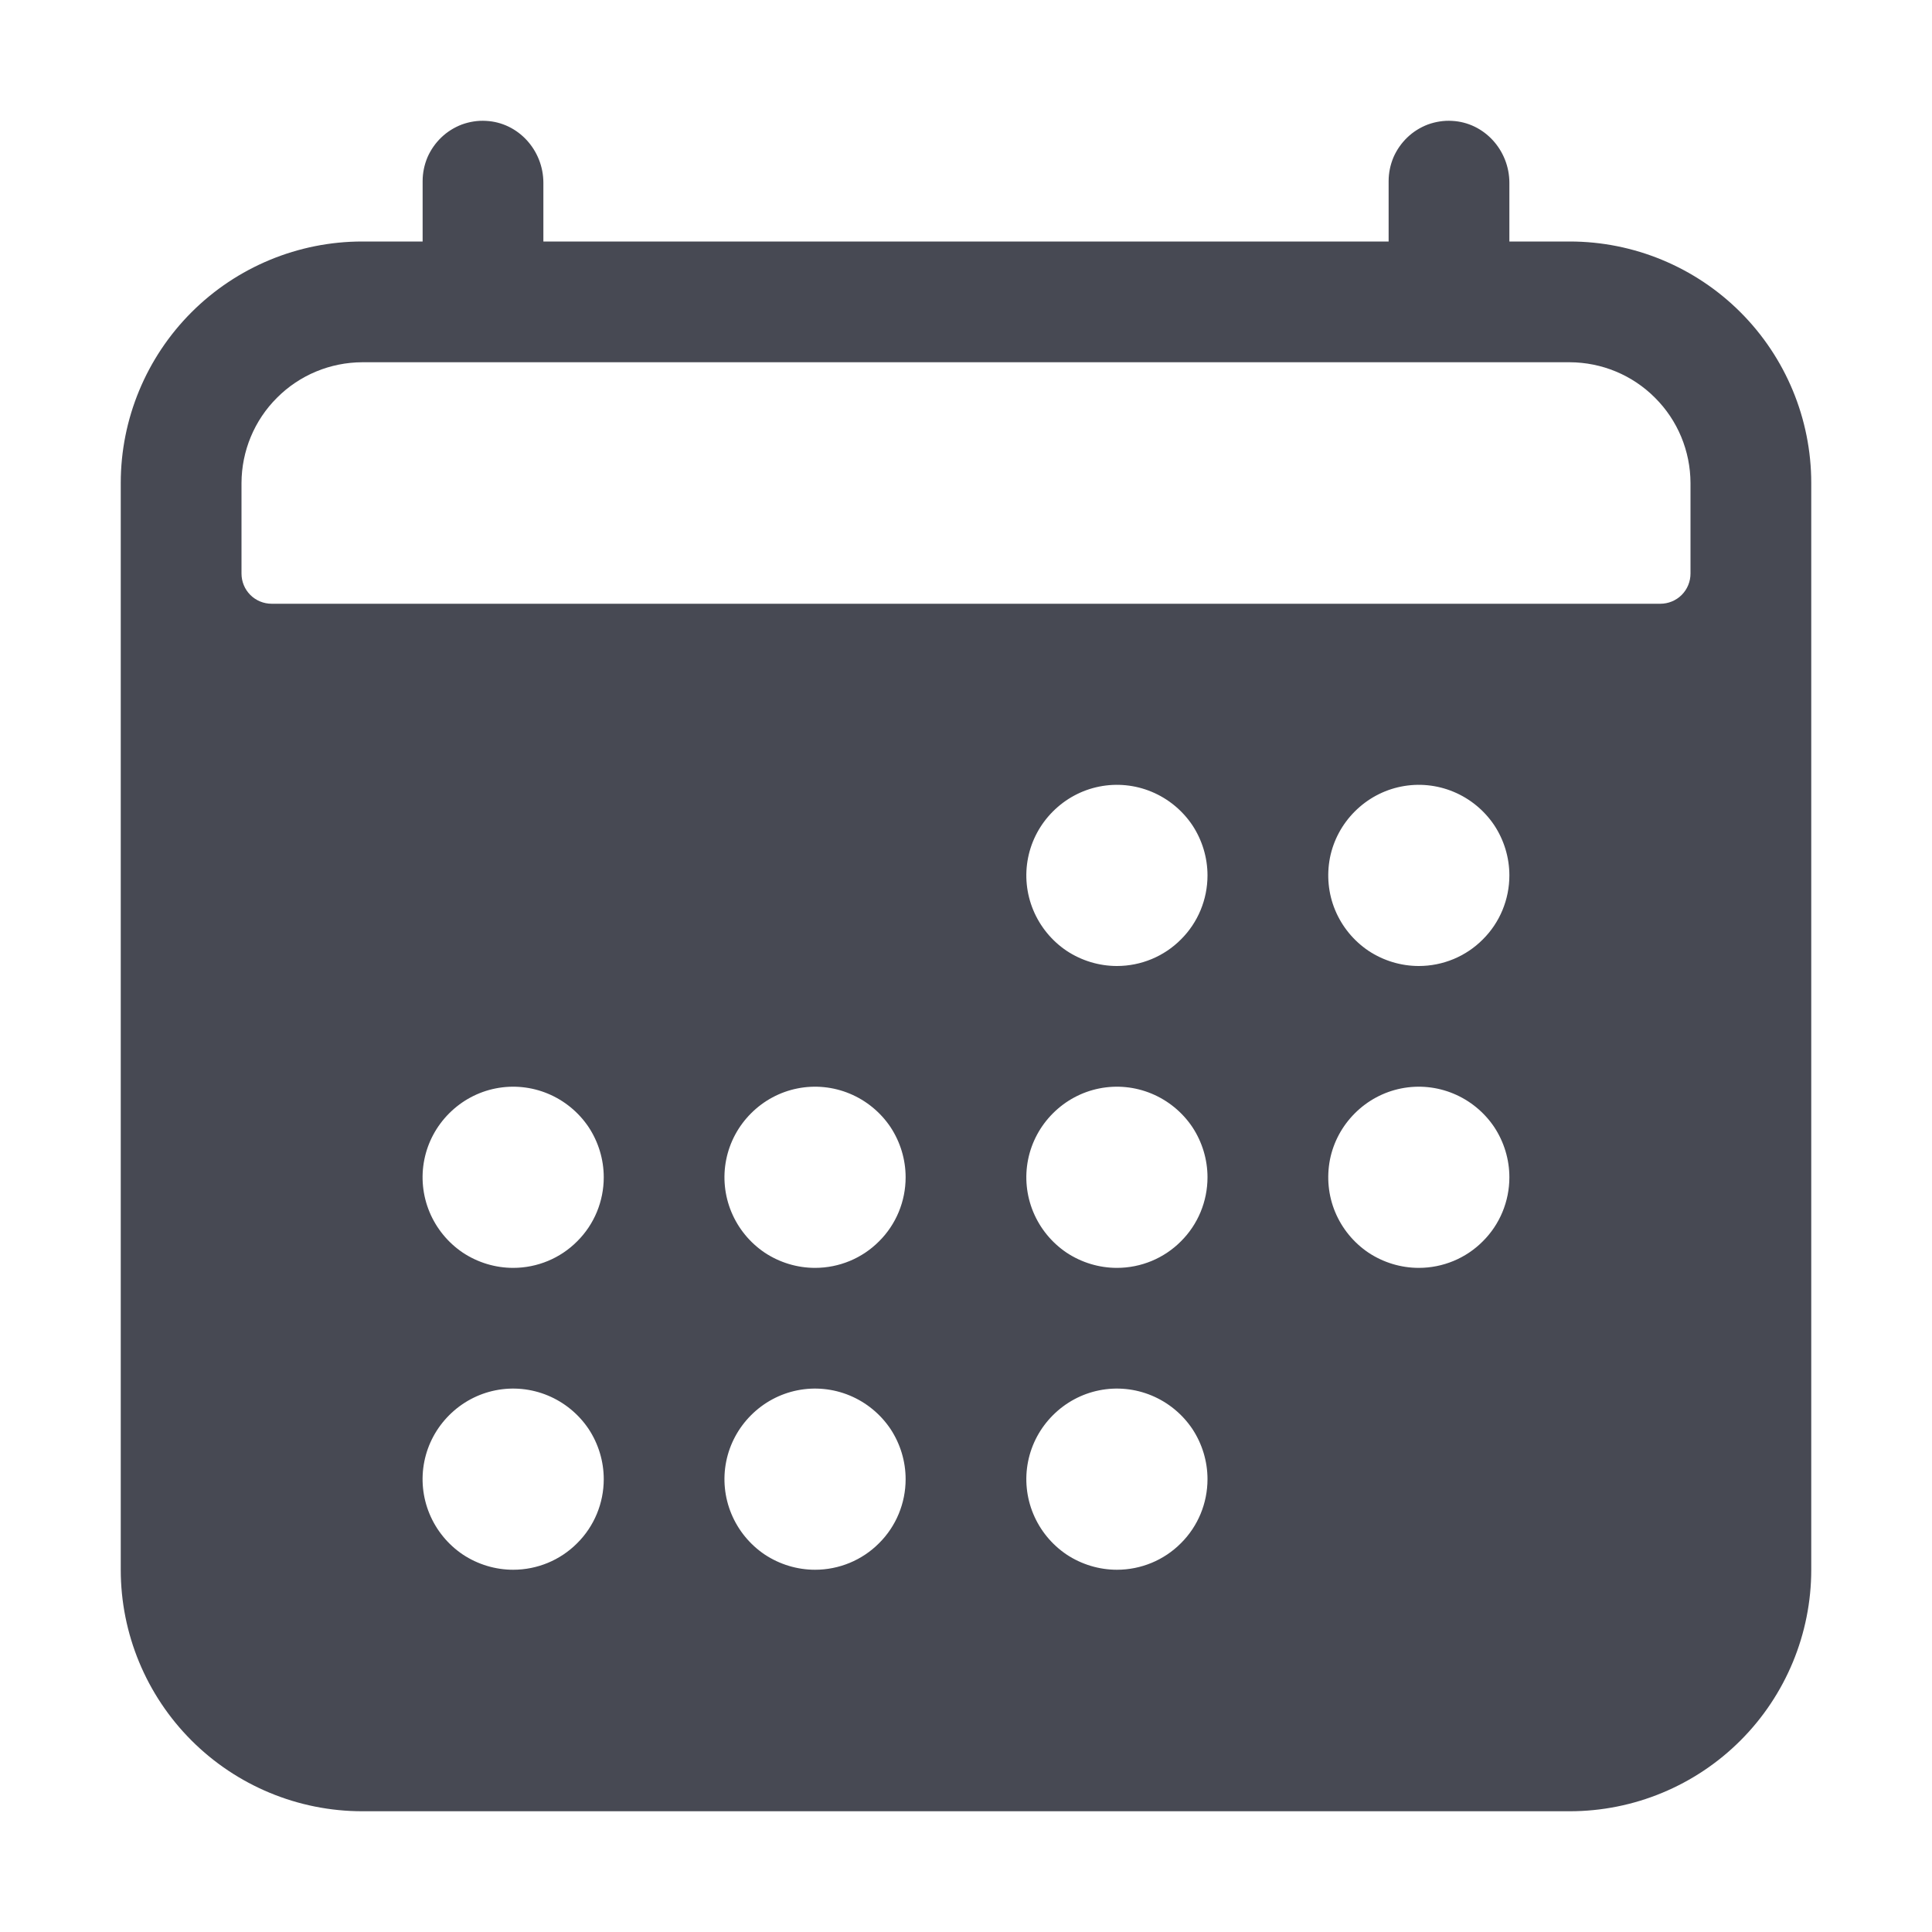 <svg width="16" height="16" viewBox="0 0 16 16" fill="none" xmlns="http://www.w3.org/2000/svg">
<path d="M13 2H12.5V1.514C12.5 1.245 12.293 1.014 12.024 1.001C11.957 0.997 11.889 1.008 11.825 1.031C11.762 1.055 11.704 1.091 11.655 1.138C11.606 1.185 11.567 1.241 11.54 1.303C11.514 1.365 11.5 1.432 11.5 1.5V2H4.5V1.514C4.5 1.245 4.293 1.014 4.024 1.001C3.956 0.997 3.889 1.008 3.825 1.031C3.762 1.055 3.704 1.091 3.655 1.138C3.606 1.185 3.567 1.241 3.54 1.303C3.514 1.365 3.5 1.432 3.5 1.5V2H3C2.47 2 1.961 2.211 1.586 2.586C1.211 2.961 1 3.47 1 4V13C1 13.53 1.211 14.039 1.586 14.414C1.961 14.789 2.47 15 3 15H13C13.53 15 14.039 14.789 14.414 14.414C14.789 14.039 15 13.53 15 13V4C15 3.47 14.789 2.961 14.414 2.586C14.039 2.211 13.53 2 13 2ZM4.25 13C4.102 13 3.957 12.956 3.833 12.874C3.71 12.791 3.614 12.674 3.557 12.537C3.5 12.4 3.485 12.249 3.514 12.104C3.543 11.958 3.615 11.825 3.72 11.72C3.825 11.615 3.958 11.543 4.104 11.514C4.249 11.485 4.4 11.5 4.537 11.557C4.674 11.614 4.791 11.71 4.874 11.833C4.956 11.957 5 12.102 5 12.25C5 12.449 4.921 12.64 4.78 12.78C4.64 12.921 4.449 13 4.25 13ZM4.25 10.5C4.102 10.5 3.957 10.456 3.833 10.374C3.71 10.291 3.614 10.174 3.557 10.037C3.5 9.9 3.485 9.749 3.514 9.604C3.543 9.458 3.615 9.325 3.72 9.22C3.825 9.115 3.958 9.043 4.104 9.014C4.249 8.985 4.4 9 4.537 9.057C4.674 9.114 4.791 9.21 4.874 9.333C4.956 9.457 5 9.602 5 9.75C5 9.949 4.921 10.14 4.78 10.28C4.64 10.421 4.449 10.5 4.25 10.5ZM6.75 13C6.602 13 6.457 12.956 6.333 12.874C6.21 12.791 6.114 12.674 6.057 12.537C6 12.4 5.985 12.249 6.014 12.104C6.043 11.958 6.115 11.825 6.22 11.72C6.325 11.615 6.458 11.543 6.604 11.514C6.749 11.485 6.9 11.5 7.037 11.557C7.174 11.614 7.291 11.71 7.374 11.833C7.456 11.957 7.5 12.102 7.5 12.25C7.5 12.449 7.421 12.64 7.28 12.78C7.14 12.921 6.949 13 6.75 13ZM6.75 10.5C6.602 10.5 6.457 10.456 6.333 10.374C6.21 10.291 6.114 10.174 6.057 10.037C6 9.9 5.985 9.749 6.014 9.604C6.043 9.458 6.115 9.325 6.22 9.22C6.325 9.115 6.458 9.043 6.604 9.014C6.749 8.985 6.9 9 7.037 9.057C7.174 9.114 7.291 9.21 7.374 9.333C7.456 9.457 7.5 9.602 7.5 9.75C7.5 9.949 7.421 10.14 7.28 10.28C7.14 10.421 6.949 10.5 6.75 10.5ZM9.25 13C9.102 13 8.957 12.956 8.833 12.874C8.71 12.791 8.614 12.674 8.557 12.537C8.5 12.4 8.485 12.249 8.514 12.104C8.543 11.958 8.615 11.825 8.72 11.72C8.825 11.615 8.958 11.543 9.104 11.514C9.249 11.485 9.4 11.5 9.537 11.557C9.674 11.614 9.791 11.71 9.874 11.833C9.956 11.957 10 12.102 10 12.25C10 12.449 9.921 12.64 9.78 12.78C9.64 12.921 9.449 13 9.25 13ZM9.25 10.5C9.102 10.5 8.957 10.456 8.833 10.374C8.71 10.291 8.614 10.174 8.557 10.037C8.5 9.9 8.485 9.749 8.514 9.604C8.543 9.458 8.615 9.325 8.72 9.22C8.825 9.115 8.958 9.043 9.104 9.014C9.249 8.985 9.4 9 9.537 9.057C9.674 9.114 9.791 9.21 9.874 9.333C9.956 9.457 10 9.602 10 9.75C10 9.949 9.921 10.14 9.78 10.28C9.64 10.421 9.449 10.5 9.25 10.5ZM9.25 8C9.102 8 8.957 7.956 8.833 7.874C8.71 7.791 8.614 7.674 8.557 7.537C8.5 7.4 8.485 7.249 8.514 7.104C8.543 6.958 8.615 6.825 8.72 6.72C8.825 6.615 8.958 6.543 9.104 6.514C9.249 6.485 9.4 6.5 9.537 6.557C9.674 6.614 9.791 6.71 9.874 6.833C9.956 6.957 10 7.102 10 7.25C10 7.449 9.921 7.64 9.78 7.78C9.64 7.921 9.449 8 9.25 8ZM11.75 10.5C11.602 10.5 11.457 10.456 11.333 10.374C11.21 10.291 11.114 10.174 11.057 10.037C11 9.9 10.986 9.749 11.014 9.604C11.043 9.458 11.115 9.325 11.22 9.22C11.325 9.115 11.458 9.043 11.604 9.014C11.749 8.985 11.9 9 12.037 9.057C12.174 9.114 12.291 9.21 12.374 9.333C12.456 9.457 12.5 9.602 12.5 9.75C12.5 9.949 12.421 10.14 12.28 10.28C12.14 10.421 11.949 10.5 11.75 10.5ZM11.75 8C11.602 8 11.457 7.956 11.333 7.874C11.21 7.791 11.114 7.674 11.057 7.537C11 7.4 10.986 7.249 11.014 7.104C11.043 6.958 11.115 6.825 11.22 6.72C11.325 6.615 11.458 6.543 11.604 6.514C11.749 6.485 11.9 6.5 12.037 6.557C12.174 6.614 12.291 6.71 12.374 6.833C12.456 6.957 12.5 7.102 12.5 7.25C12.5 7.449 12.421 7.64 12.28 7.78C12.14 7.921 11.949 8 11.75 8ZM14 4.25V4.75C14 4.816 13.974 4.88 13.927 4.927C13.88 4.974 13.816 5 13.75 5H2.25C2.184 5 2.12 4.974 2.073 4.927C2.026 4.88 2 4.816 2 4.75V4C2.001 3.735 2.106 3.481 2.294 3.294C2.481 3.106 2.735 3.001 3 3H13C13.265 3.001 13.519 3.106 13.706 3.294C13.894 3.481 13.999 3.735 14 4V4.25Z" fill="#474953"/>
</svg>
